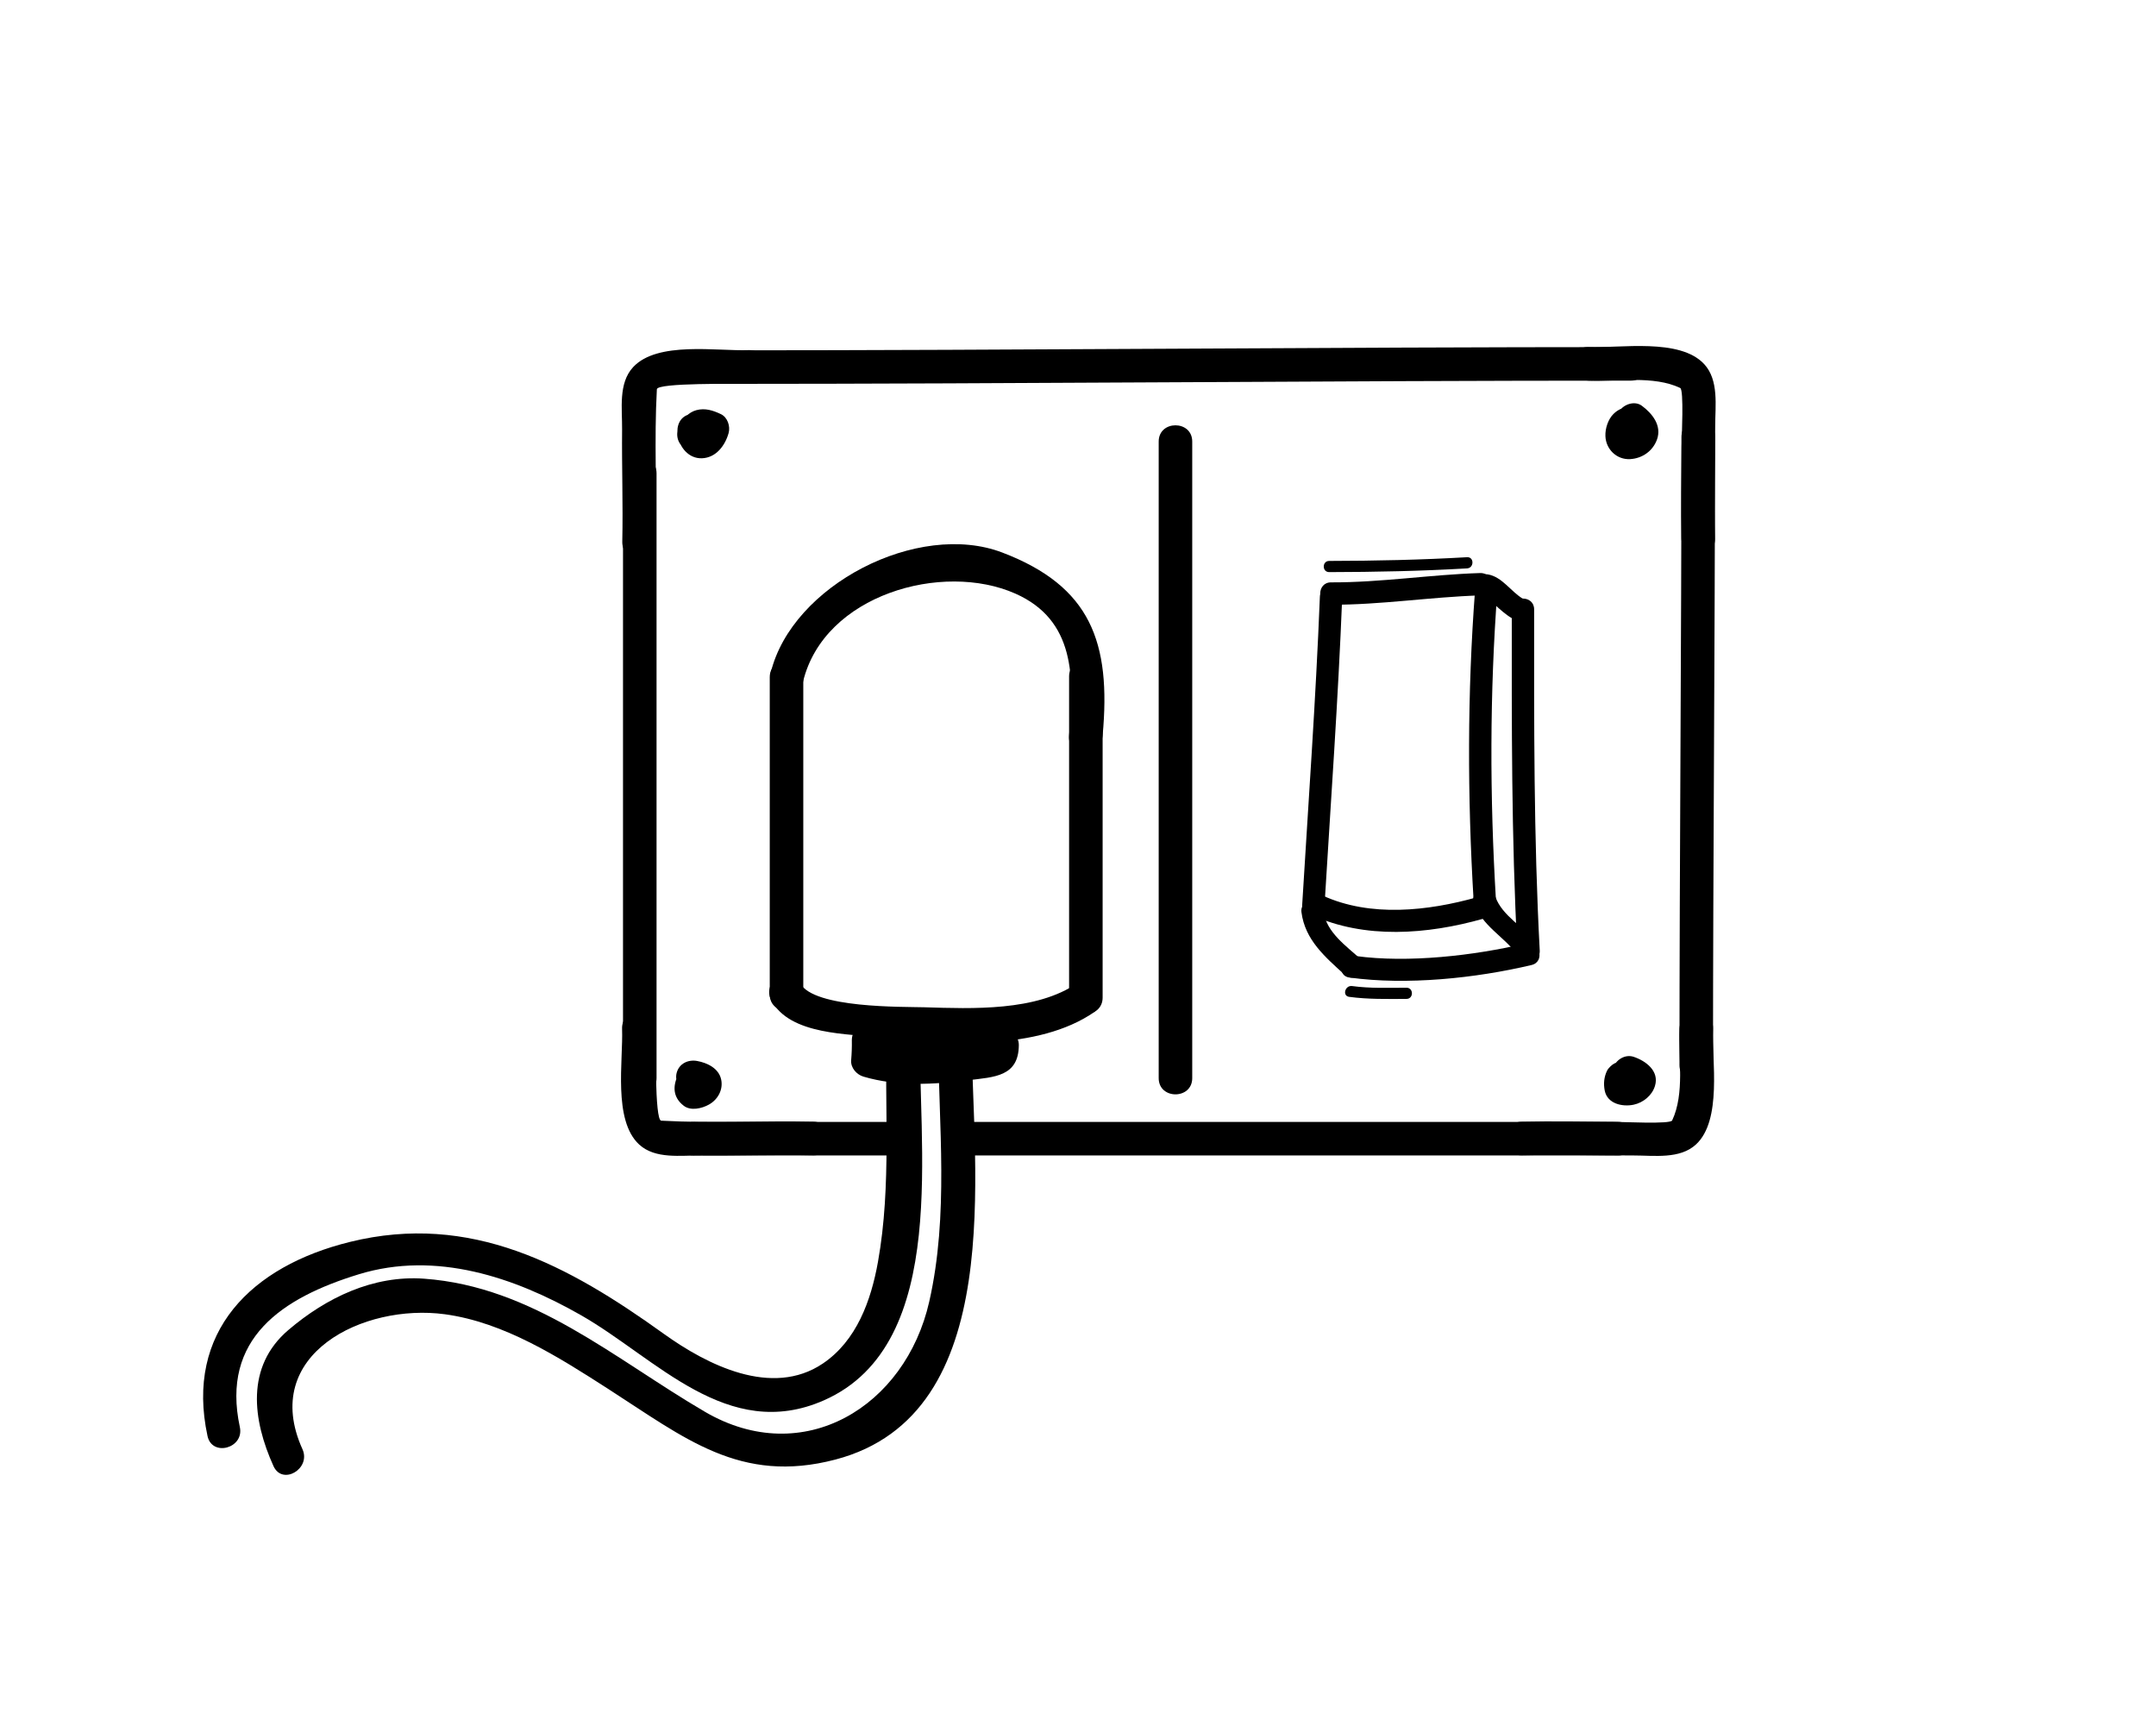 <?xml version="1.0" encoding="utf-8"?>
<!-- Generator: Adobe Illustrator 15.1.0, SVG Export Plug-In . SVG Version: 6.00 Build 0)  -->
<!DOCTYPE svg PUBLIC "-//W3C//DTD SVG 1.1//EN" "http://www.w3.org/Graphics/SVG/1.1/DTD/svg11.dtd">
<svg version="1.1" id="Layer_1" xmlns="http://www.w3.org/2000/svg" xmlns:xlink="http://www.w3.org/1999/xlink" x="0px" y="0px"
	 width="290px" height="233px" viewBox="0 0 290 233" enable-background="new 0 0 290 233" xml:space="preserve">
<g>
	<g>
		<path d="M226.17,58.762c-0.004,28.155-0.263,56.308-0.267,84.463c0,2.909,4.511,2.909,4.511,0
			c0.004-28.156,0.263-56.308,0.267-84.463C230.681,55.853,226.17,55.853,226.17,58.762L226.17,58.762z"/>
	</g>
	<g>
		<path d="M88.311,144.98c0-27.11,0-54.218,0-81.328c0-2.909-4.511-2.909-4.511,0c0,27.11,0,54.218,0,81.328
			C83.799,147.889,88.311,147.889,88.311,144.98L88.311,144.98z"/>
	</g>
	<g>
		<path d="M96.833,51.623c40.852-0.006,81.703-0.433,122.553-0.439c2.91,0,2.91-4.511,0-4.511
			c-40.851,0.006-81.701,0.433-122.553,0.439C93.923,47.112,93.923,51.623,96.833,51.623L96.833,51.623z"/>
	</g>
	<g>
		<path d="M129.429,155.381c29.402,0,58.801,0,88.204,0c2.909,0,2.909-4.511,0-4.511c-29.402,0-58.802,0-88.204,0
			C126.52,150.87,126.52,155.381,129.429,155.381L129.429,155.381z"/>
	</g>
	<g>
		<path d="M93.324,155.381c9.278,0,18.556,0,27.834,0c2.91,0,2.91-4.511,0-4.511c-9.278,0-18.556,0-27.834,0
			C90.414,150.87,90.414,155.381,93.324,155.381L93.324,155.381z"/>
	</g>
	<g>
		<path d="M155.854,59.374c0,28.536,0,57.07,0,85.606c0,2.909,4.511,2.909,4.511,0c0-28.536,0-57.07,0-85.606
			C160.365,56.465,155.854,56.465,155.854,59.374L155.854,59.374z"/>
	</g>
	<g>
		<path d="M213.685,51.184c3.876,0.148,8.711-0.718,12.314,0.985c0.52,0.244,0.197,6.519,0.187,7.896
			c-0.031,4.122-0.105,8.237-0.016,12.359c0.063,2.905,4.574,2.911,4.511,0c-0.108-5.035,0.025-10.066,0.026-15.104
			c0-2.734,0.52-6.192-1.477-8.354c-3.269-3.538-11.305-2.132-15.545-2.294C210.774,46.562,210.786,51.074,213.685,51.184
			L213.685,51.184z"/>
	</g>
	<g>
		<path d="M100.699,47.083c-4.241,0.162-12.276-1.244-15.545,2.294c-2.007,2.173-1.451,5.608-1.477,8.354
			c-0.05,5.036,0.135,10.067,0.026,15.104c-0.063,2.911,4.448,2.905,4.511,0c0.147-6.828-0.235-13.666,0.141-20.488
			c0.05-0.904,10.749-0.691,12.344-0.752C103.598,51.484,103.609,46.971,100.699,47.083L100.699,47.083z"/>
	</g>
	<g>
		<path d="M225.903,138.358c-0.147,3.877,0.716,8.709-0.984,12.315c-0.247,0.518-6.52,0.195-7.898,0.185
			c-4.12-0.03-8.236-0.104-12.358-0.015c-2.905,0.063-2.911,4.575,0,4.511c5.035-0.11,10.068,0.025,15.102,0.027
			c2.736,0,6.194,0.518,8.356-1.479c3.538-3.269,2.132-11.303,2.294-15.544C230.525,135.448,226.014,135.459,225.903,138.358
			L225.903,138.358z"/>
	</g>
	<g>
		<path d="M83.675,138.358c0.162,4.241-1.244,12.275,2.293,15.544c2.174,2.007,5.608,1.452,8.354,1.479
			c5.037,0.048,10.068-0.137,15.104-0.027c2.911,0.063,2.905-4.448,0-4.511c-6.829-0.148-13.667,0.235-20.488-0.142
			c-0.905-0.05-0.692-10.748-0.752-12.343C88.076,135.459,83.564,135.448,83.675,138.358L83.675,138.358z"/>
	</g>
	<g>
		<path d="M91.148,58.488c0.23,1.651,1.484,3.205,3.279,3.137c1.887-0.072,3.108-1.706,3.577-3.388
			c0.254-0.909-0.135-2.121-1.037-2.546c-1.063-0.503-2.125-0.852-3.305-0.533c-1.055,0.285-1.807,1.16-2.287,2.094
			c-0.562,1.093-0.292,2.439,0.809,3.085c1.018,0.596,2.526,0.283,3.087-0.809c0.076-0.148,0.156-0.292,0.241-0.435
			c0.222-0.367-0.28,0.254-0.344,0.301c-0.103,0.038-0.206,0.076-0.308,0.113c0.232-0.059,0.169-0.05-0.188,0.025
			c-0.329-0.055-0.358-0.05-0.084,0.015c0.23,0.079,0.266,0.091,0.103,0.038c-0.345-0.849-0.692-1.698-1.037-2.546
			c-0.034,0.132-0.074,0.264-0.122,0.392c0.105-0.242,0.103-0.254-0.009-0.035c-0.141,0.214-0.118,0.194,0.067-0.063
			c-0.317,0.377,0.413-0.236,0.029-0.015c0.702-0.407,1.519-0.138,1.974,0.491c-0.11-0.204-0.101-0.172,0.027,0.094
			c-0.069-0.197-0.094-0.408-0.124-0.612c-0.169-1.22-1.707-1.869-2.774-1.576C91.424,56.071,90.979,57.272,91.148,58.488
			L91.148,58.488z"/>
	</g>
	<g>
		<path d="M219.7,54.629c-1.016,0.029-1.941,0.304-2.676,1.038c-0.728,0.73-1.122,1.955-1.083,2.969
			c0.062,1.783,1.527,3.208,3.335,3.103c1.628-0.096,3.041-1.087,3.601-2.628c0.68-1.877-0.627-3.508-2.038-4.55
			c-0.991-0.732-2.514-0.167-3.085,0.81c-0.672,1.145-0.179,2.356,0.809,3.085c-0.369-0.271,0.065,0.084,0.118,0.135
			c0.377,0.377-0.242-0.391-0.004,0.015c-0.044-0.104-0.086-0.207-0.129-0.312c0.062,0.235,0.056,0.144-0.016-0.274
			c0.042,0.408,0.134-0.586,0.031-0.201c0.147-0.552,0.188-0.398,0.05-0.188c0.351-0.532,0.239-0.306,0.078-0.163
			c0.492-0.435,0.295-0.226,0.116-0.129c0.562-0.307,0.368-0.144,0.161-0.083c-0.391,0.118,0.614-0.045,0.216-0.022
			c-0.392,0.022,0.613,0.126,0.24,0.04c0.487,0.113,0.844,0.538,0.984,0.978c0.016,0.129,0.031,0.257,0.047,0.385
			c-0.001-0.204-0.015-0.16-0.041,0.135c0.026-0.132,0.252-0.677-0.003-0.137c0.026-0.041,0.05-0.083,0.076-0.125
			c-0.194,0.339-0.467,0.551-0.822,0.638c0.445-0.182-0.529,0.009,0.038-0.007c1.229-0.035,2.256-1,2.256-2.256
			C221.956,55.682,220.93,54.594,219.7,54.629L219.7,54.629z"/>
	</g>
	<g>
		<path d="M217.81,142.718c-0.253,0.116-0.219,0.104,0.104-0.037c-0.25,0.101-0.5,0.203-0.743,0.316
			c-0.334,0.155-0.84,0.636-1.006,0.978c-0.413,0.854-0.496,1.743-0.319,2.669c0.348,1.797,2.393,2.226,3.892,1.911
			c1.295-0.273,2.479-1.246,2.867-2.517c0.615-2.016-1.219-3.37-2.87-3.924c-1.166-0.391-2.461,0.439-2.774,1.576
			c-0.339,1.235,0.41,2.383,1.576,2.774c0.262,0.096,0.259,0.087-0.012-0.028c0.135,0.059,0.259,0.134,0.379,0.213
			c-0.799-0.519-0.822-1.408-0.473-2.208c-0.11,0.187-0.038,0.101,0.213-0.255c-0.112,0.136-0.413,0.321,0.181-0.113
			c-0.08,0.059-0.167,0.104-0.254,0.151c-0.359,0.194,0.551-0.206,0.163-0.072c-0.064,0.021-0.129,0.039-0.194,0.053
			c-0.396,0.101,0.614-0.053,0.222-0.028c-0.217,0.015-0.483-0.102,0.265,0.051c-0.025-0.007-0.049-0.015-0.074-0.022
			c0.46,0.123,0.818,0.401,1.074,0.831c0.059,0.137,0.114,0.273,0.172,0.408c0.037,0.471,0.057,0.587,0.066,0.348
			c0.001-0.066,0.003-0.132,0.003-0.198c-0.023,0.402-0.194,0.752-0.507,1.045c-0.045,0.059-0.906,0.495-0.521,0.339
			c0.285-0.115,0.57-0.235,0.847-0.367c1.112-0.526,1.391-2.096,0.809-3.085C220.234,142.399,218.921,142.191,217.81,142.718
			L217.81,142.718z"/>
	</g>
	<g>
		<path d="M91.25,144.467c-0.802,1.573-0.75,3.102,0.724,4.232c0.947,0.725,2.448,0.361,3.385-0.163
			c1.21-0.677,1.95-2.025,1.636-3.407c-0.336-1.476-1.846-2.197-3.199-2.451c-1.207-0.228-2.429,0.317-2.774,1.576
			c-0.305,1.11,0.366,2.546,1.576,2.774c0.281,0.053,0.554,0.116,0.825,0.207c-0.567-0.189-0.267-0.117-0.105-0.023
			c-0.382-0.225-0.252-0.137-0.513-0.523c-0.286-0.426-0.236-0.906-0.166-1.379c-0.047,0.313,0.294-0.586,0.128-0.304
			c0.317-0.538,0.339-0.408,0.169-0.241c-0.247,0.244,0.508-0.363,0.214-0.166c-0.467,0.314,0.328-0.1,0.115-0.022
			c-0.554,0.201,0.539,0.007,0.117-0.001c0.899,0.018,1.733,0.763,1.815,1.828c-0.026-0.348-0.132,0.649-0.023,0.258
			c0.113-0.408-0.255,0.526-0.029,0.081c0.558-1.096,0.297-2.438-0.809-3.085C93.321,143.063,91.809,143.372,91.25,144.467
			L91.25,144.467z"/>
	</g>
	<g>
		<path d="M179.037,81.321c6.711,0.023,13.349-1.044,20.049-1.254c1.934-0.06,1.94-3.067,0-3.007
			c-6.701,0.21-13.338,1.277-20.049,1.254C177.096,78.306,177.097,81.313,179.037,81.321L179.037,81.321z"/>
	</g>
	<g>
		<path d="M199.314,80.139c0.629,0.104,1.227,0.718,1.759,1.189c0.717,0.637,1.434,1.307,2.266,1.792
			c1.68,0.978,3.194-1.623,1.519-2.596c-1.616-0.94-2.798-2.967-4.745-3.284c-0.808-0.132-1.615,0.197-1.85,1.05
			C198.063,79.015,198.503,80.006,199.314,80.139L199.314,80.139z"/>
	</g>
	<g>
		<path d="M203.347,81.946c-0.006,15.294-0.064,30.585,0.752,45.864c0.103,1.928,3.11,1.938,3.007,0
			c-0.816-15.278-0.758-30.569-0.752-45.864C206.354,80.006,203.347,80.006,203.347,81.946L203.347,81.946z"/>
	</g>
	<g>
		<path d="M198.263,121.443c1.1,3.085,3.915,4.401,5.792,6.877c1.154,1.524,3.769,0.029,2.597-1.519
			c-1.598-2.106-4.581-3.611-5.488-6.157C200.517,118.83,197.611,119.611,198.263,121.443L198.263,121.443z"/>
	</g>
	<g>
		<path d="M198.413,79.314c-1.056,13.907-1.037,27.811-0.203,41.729c0.114,1.927,3.122,1.938,3.007,0
			c-0.834-13.918-0.853-27.822,0.203-41.729C201.567,77.379,198.559,77.394,198.413,79.314L198.413,79.314z"/>
	</g>
	<g>
		<path d="M176.406,123.032c7.195,3.301,15.601,2.624,23.055,0.527c1.865-0.524,1.072-3.426-0.799-2.899
			c-6.584,1.852-14.334,2.712-20.738-0.225C176.174,119.632,174.644,122.224,176.406,123.032L176.406,123.032z"/>
	</g>
	<g>
		<path d="M177.534,80.254c-0.549,13.835-1.545,27.661-2.382,41.479c-0.117,1.938,2.89,1.927,3.008,0
			c0.837-13.818,1.833-27.644,2.382-41.479C180.617,78.314,177.61,78.322,177.534,80.254L177.534,80.254z"/>
	</g>
	<g>
		<path d="M175.058,122.673c0.481,3.724,3.166,6,5.797,8.394c1.431,1.301,3.564-0.819,2.126-2.126
			c-1.852-1.685-4.57-3.583-4.917-6.268C177.821,120.777,174.81,120.754,175.058,122.673L175.058,122.673z"/>
	</g>
	<g>
		<path d="M181.519,131.454c7.686,1.063,16.958,0.098,24.482-1.682c1.887-0.445,1.087-3.345-0.799-2.899
			c-6.896,1.63-15.807,2.66-22.885,1.682C180.422,128.292,179.604,131.189,181.519,131.454L181.519,131.454z"/>
	</g>
	<g>
		<path d="M178.785,76.934c6.188-0.01,12.371-0.142,18.547-0.5c0.963-0.056,0.969-1.56,0-1.504
			c-6.176,0.358-12.359,0.491-18.547,0.501C177.815,75.432,177.815,76.936,178.785,76.934L178.785,76.934z"/>
	</g>
	<g>
		<path d="M181.469,134.05c2.567,0.347,5.132,0.286,7.718,0.277c0.969-0.003,0.969-1.506,0-1.503
			c-2.444,0.009-4.892,0.104-7.319-0.225C180.92,132.471,180.512,133.92,181.469,134.05L181.469,134.05z"/>
	</g>
	<g>
		<path d="M103.538,91.064c0,14.221,0,28.443,0,42.664c0,2.909,4.511,2.909,4.511,0c0-14.221,0-28.443,0-42.664
			C108.049,88.155,103.538,88.155,103.538,91.064L103.538,91.064z"/>
	</g>
	<g>
		<path d="M143.802,90.961c0,14.394,0,28.79,0,43.184c0,2.909,4.511,2.909,4.511,0c0-14.394,0-28.79,0-43.184
			C148.313,88.052,143.802,88.052,143.802,90.961L143.802,90.961z"/>
	</g>
	<g>
		<path d="M108.018,91.663c2.822-11.692,18.757-16.186,28.562-11.836c8.037,3.567,7.94,11.268,7.222,19.082
			c-0.268,2.897,4.247,2.873,4.511,0c1.154-12.556-1.611-20.071-13.496-24.606c-11.33-4.323-28.305,4.38-31.149,16.162
			C102.985,93.292,107.336,94.492,108.018,91.663L108.018,91.663z"/>
	</g>
	<g>
		<path d="M103.74,134.5c2.505,4.739,10.426,4.507,15.033,5.03c8.597,0.974,20.859,1.79,28.423-3.438
			c2.375-1.642,0.124-5.554-2.277-3.894c-5.526,3.818-14.136,3.448-20.593,3.254c-2.848-0.083-14.901,0.154-16.689-3.228
			C106.276,129.652,102.382,131.931,103.74,134.5L103.74,134.5z"/>
	</g>
	<g>
		<path d="M119.278,138.358c-0.354,10.463,0.675,20.956-1.184,31.332c-0.931,5.199-2.867,10.598-7.409,13.666
			c-6.862,4.635-15.627,0.154-21.389-3.985c-12.861-9.243-25.96-16.365-42.21-12.369c-13.286,3.266-22.196,12.083-19.174,26.105
			c0.612,2.844,4.962,1.637,4.35-1.199c-2.568-11.915,5.689-17.397,16.023-20.557c10.336-3.16,20.886,0.377,29.907,5.535
			c10.08,5.765,19.678,17.108,32.606,11.434c17.296-7.59,12.488-35.094,12.99-49.961
			C123.888,135.448,119.376,135.457,119.278,138.358L119.278,138.358z"/>
	</g>
	<g>
		<path d="M126.177,139.501c0.079,11.889,1.472,23.812-1.189,35.545c-3.195,14.097-16.914,22.545-30.167,14.805
			c-12.168-7.106-23.086-16.833-37.763-17.899c-6.858-0.5-13.184,2.564-18.268,6.899c-5.789,4.936-4.802,12.12-2.003,18.303
			c1.197,2.648,5.084,0.353,3.895-2.276c-5.774-12.764,8.227-19.621,19.143-18.146c7.976,1.077,15.296,5.749,21.931,10.008
			c10.338,6.635,17.807,12.889,30.608,9.534c23.271-6.102,18.443-39.061,18.325-56.772
			C130.671,136.593,126.16,136.59,126.177,139.501L126.177,139.501z"/>
	</g>
	<g>
		<path d="M114.579,139.877c0.018,0.91-0.015,1.818-0.094,2.726c-0.062,1.006,0.737,1.903,1.656,2.175
			c4.586,1.352,9.442,1.064,14.133,0.481c3.482-0.433,6.737-0.471,6.767-4.724c0.009-1.194-1.032-2.303-2.255-2.255
			c-4.552,0.173-9.851,1.089-14.344,0.174c-2.84-0.579-4.049,3.77-1.198,4.35c4.972,1.013,10.505,0.179,15.542-0.014
			c-0.752-0.751-1.504-1.503-2.256-2.255c0.198-0.059,0.396-0.118,0.593-0.175c-0.942,0.176-1.893,0.306-2.849,0.388
			c-1.52,0.165-3.026,0.325-4.552,0.421c-2.832,0.178-5.652,0.063-8.382-0.742c0.552,0.726,1.104,1.45,1.657,2.175
			c0.079-0.908,0.111-1.815,0.094-2.726C119.114,136.966,114.603,136.969,114.579,139.877L114.579,139.877z"/>
	</g>
</g>
</svg>
